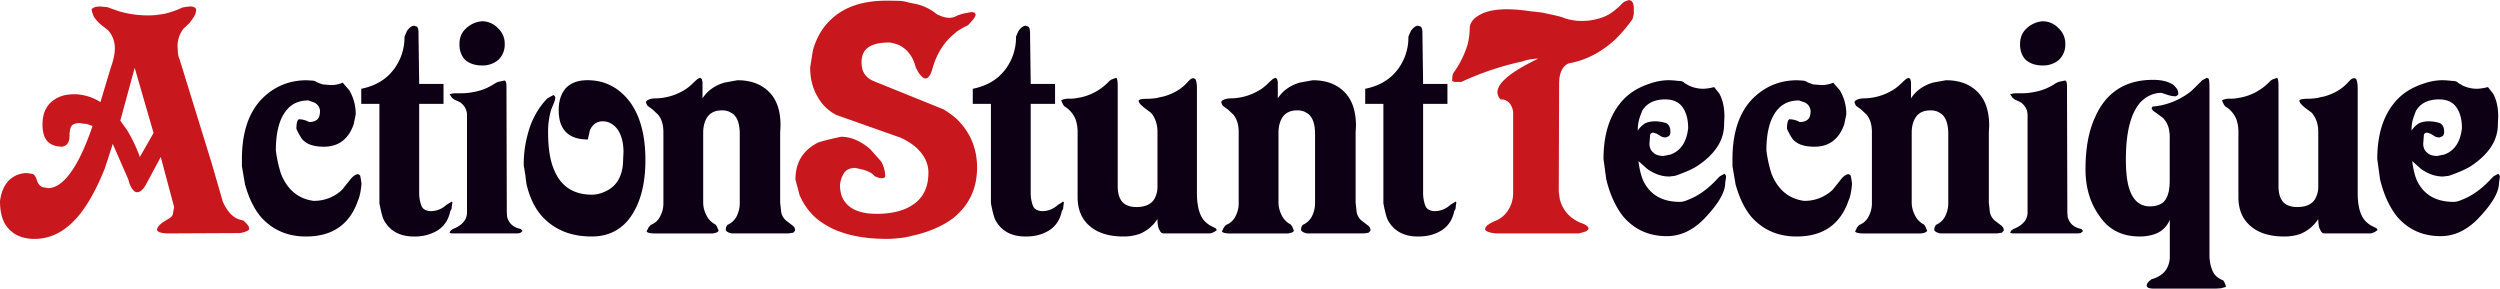 <svg id="レイヤー_1" data-name="レイヤー 1" xmlns="http://www.w3.org/2000/svg" viewBox="0 0 2107.61 243.3"><defs><style>.cls-1{fill:#c9171e;}.cls-2{fill:#0d0015;}</style></defs><title>logo-text-block</title><path class="cls-1" d="M202.27,196.49l-59.82.29q-9,0-10.11-2.89c0-1.74,1.45-3.76,4.33-6.07l4.63-2.89c2.31-1.16,3.75-2.5,4.33-4.05l1.16-6.35-11.27-42.19L122.8,156q-3.47,6.06-7.22,6.06-3.47,0-6.36-7.22l-1.15-3.76-13-29.76-6.65,20.52Q78.6,166.44,67.33,180.6q-16.77,20.81-38.15,20.8-17,0-24.85-12.42Q0,181.47,0,169.62q1.74-13.87,10.4-19.94a21.52,21.52,0,0,1,12.43-3.76l4,.58c1.35.19,2.5,1.25,3.47,3.18l1.44,4q2.31,4.34,5.78,4.34l2.89.58q7.8,0,15.32-8.38Q67.32,137.54,78,106.33c0-.19-.49-.38-1.45-.57a10.68,10.68,0,0,1-1.44-.58,16.11,16.11,0,0,0-3.18-.87,13.7,13.7,0,0,1-4.33-.58q-4.34,0-6.65,1.74c-1.55,1.54-2.31,4.43-2.31,8.67q0,6.64-3.76,8.66l-2,.87q-10.41,0-14.45-6.64-2.59-4.34-2.6-12.14,0-12.14,7.22-18.78,7.52-6.64,19.08-6.65a31.12,31.12,0,0,1,6.93.58,40.3,40.3,0,0,1,15.6,6.07l8.67-28.9Q96.8,47.69,96.8,41a22.63,22.63,0,0,0-5.49-15.31l-5.49-4.34a29.82,29.82,0,0,1-6.65-7.22,27.28,27.28,0,0,1-2-6.07c1-1.73,3.47-2.6,7.51-2.6l5.78.58,9.83,3.47a87,87,0,0,0,24,3.46,67.24,67.24,0,0,0,7.22-.29q4.62-.57,7.52-1.15a71.08,71.08,0,0,0,14.73-5.2l3.47-.58,2.89-.29q4.33,0,5.2,2.31a10.48,10.48,0,0,1-1.15,5.2,42.25,42.25,0,0,1-4.92,6.94l-4.62,4.33A24.22,24.22,0,0,0,149.68,39L150,44.5A15.43,15.43,0,0,0,151.41,50L160.66,80,178.28,137l9.54,32.94a34.43,34.43,0,0,0,4.05,7.23q5.19,7.51,13.29,8.67l2.31,2.31c1.73,1.73,2.6,3.28,2.6,4.62Q210.07,195.06,202.27,196.49ZM113.56,57.21l-12.14,44.5,5.78,8.09a123.5,123.5,0,0,1,10.69,22.54l11.56-20.23Z"/><path class="cls-2" d="M301.89,168.75Q291.5,199.38,258,199.38q-22.53,0-37-15.32-9.26-10.11-14.45-28.6l-2.6-15.32v-6.07q0-32.07,15.6-49.41,15.89-17,39-17l4.62.28a7,7,0,0,1,4.05,1.45l4.62,1.73,6.65.58a24.42,24.42,0,0,0,10.4-2L294.38,76a38.51,38.51,0,0,1,5.49,20.52l-1.73,8.38q-6.66,18.78-25.14,18.78-11,0-16.47-4.62-2.61-1.74-6.65-10.4c0-4.63.68-7.32,2-8.09a17.21,17.21,0,0,1,8.66,2.31q5.49,0,7.81-3.18c.76-1,1.25-2.79,1.44-5.49a8.35,8.35,0,0,0-4.91-7.8L260,84.66q-10.41,0-16.76,6.36-10.69,10.7-10.69,35.83a108.76,108.76,0,0,0,4.33,19.65q8.09,20.24,27.45,22.83a34.31,34.31,0,0,0,24-9.25L296.4,150c1.93-1.93,3.66-3,5.21-3.18a4.37,4.37,0,0,1,2,1.15l.58,2.89.57,4Q303.92,164.42,301.89,168.75Z"/><path class="cls-2" d="M380.83,174.53a4.34,4.34,0,0,1-1.15,3.18q-2.61,13-13.87,18.2a37.22,37.22,0,0,1-16.76,3.47q-17.93,0-25.43-13.87-1.74-3.47-3.76-14.16V87.55H304.55V74.84q17.34-3.47,26.87-15.61A44.47,44.47,0,0,0,341,30.92l2-4.63c1.92-2.89,3.95-4.42,6.07-4.62l2.6.87a17.78,17.78,0,0,1,.87,2,17.17,17.17,0,0,1,.28,4.05l.58,42.18H373.9V87.55H353.38v74.84a31.75,31.75,0,0,0,1.74,10.69q1.72,4.92,8.66,4.92a20,20,0,0,0,6.65-1.45,19.71,19.71,0,0,0,5.78-3.76l3.76-2.31.57-.58.87.58Z"/><path class="cls-2" d="M438.51,196.49l-2.31.29H382.45a8,8,0,0,1-3.47-.58l.87-1.73,2-1.45c4.63-1.73,8-4.23,10.12-7.51a13,13,0,0,0,1.73-7.23V97.09q0-6.36-5.49-10.69l-5.49-2.6L381,82.35l-2-2.89a20.05,20.05,0,0,1,4.92-.86h4.62a45,45,0,0,0,9.82-.87,46.13,46.13,0,0,0,19.08-7.52l2.31-1.15,5.49-1.16q1.72,0,1.73,4.92l.29,106.33.29,3.76q2.31,8.39,11.56,10.11l.86,1.16.58.57ZM420,50.57a20.41,20.41,0,0,1-13.59,4.62c-5.77,0-10.5-1.54-14.15-4.62q-4.92-4.92-4.92-13.3T392.85,24a21.73,21.73,0,0,1,13.58-6.07,18.31,18.31,0,0,1,13.3,5.78,17.42,17.42,0,0,1,5.77,13.58A17.55,17.55,0,0,1,420,50.57Z"/><path class="cls-2" d="M532.56,181.46q-11.85,17.92-33.81,17.92-24.86,0-40.16-15.32-10.41-10.4-14.74-28.89-.59-4-.86-6.94a4.86,4.86,0,0,0-.29-1.44q-.58-4.33-1.16-7.23A94.33,94.33,0,0,1,444.43,115q4.62-19.35,17.05-32.07l2.6-1.45,2.6-1.44c1,1,1.44,1.64,1.44,2l-.29,2.31-.57,1.74-2.6,6.35a66,66,0,0,0-2.6,19.08q0,20.8,5.49,32.65,8.67,19.94,31.49,19.94a22.18,22.18,0,0,0,8.09-1.45q18.21-6.06,18.21-28.61l.29-5.78q0-11.83-4.92-19.07-5.19-6.93-12.71-6.93-7.23,0-10.69,7.51l-1.74,7.8q-15,0-20.8-9.24Q471,102.59,471,92.75q0-11.55,6.07-18.49,6.36-6.65,18.21-6.64,21.37,0,35.25,17.62,13.58,17.92,13.58,49.7Q544.12,163.85,532.56,181.46Z"/><path class="cls-2" d="M668.68,196.2l-4,.58H617q-4.34-.87-5.2-2.89l.29-2.31,1.15-2a15.78,15.78,0,0,0,8.67-9.24,23.85,23.85,0,0,0,1.74-9V113q0-12.14-5.49-16.76a22,22,0,0,0-4-2.31,15.16,15.16,0,0,0-5.78-.87q-7.51,0-11.56,4.92-4.05,5.49-4,14.15v58.08a23,23,0,0,0,2.6,11,16.66,16.66,0,0,0,7.8,8.09l1.16,1.74,1.44,3.47q-.59,1.72-5.2,2.31h-48q-6.64,0-7.51-1.74l1.73-3.46,1.74-2a14.3,14.3,0,0,0,7.8-6.93,23,23,0,0,0,2.89-11.85V111.25q0-9.25-4.62-14.74l-4.63-4.33-4-2.89a9.16,9.16,0,0,1-1.45-3.18c.19-1.16,1.74-2.12,4.63-2.89l2.31-.29a47.57,47.57,0,0,0,25.71-7.22q3.18-1.74,9-7.52l2-1.73,2-.87a5,5,0,0,1,1.15.87.26.26,0,0,1,.29.29l.58,2.31V82.93q6.07-9.54,18.49-13.29l11-2q16.75,0,26.59,9.82T658,106.05l-.29,5.77v59l.87,8.09a12.79,12.79,0,0,0,4,6.94l6.06,4.62,1.16,1.45.58,2A5.34,5.34,0,0,1,668.68,196.2Z"/><path class="cls-1" d="M804.08,183.49q-13.86,10.68-36.41,15.6a64.49,64.49,0,0,1-10.4,1.73q-5.78.59-9.24.58-33.81,0-53.46-12.71-13.59-8.38-20.52-24.28l-3.46-13q0-21.67,19.07-31.2,3.47-1.45,19.36-4.92,12.42,0,24.56,10.4l9.25,10.41a25.87,25.87,0,0,1,3.46,12.42c-.19,1.16-1.15,1.74-2.89,1.74a9.94,9.94,0,0,1-3.17-.58l-2.89-1.16q-2.61-3.47-9.83-5.49l-6.36-1.44a12.8,12.8,0,0,0-7.51,2q-4.33,3.76-5.49,12.14,0,9.52,4.62,15,7.51,9.54,26.3,9.54,20.8,0,32.36-9,11.27-8.67,11.27-25.72,0-12.42-11.56-22.25a56.08,56.08,0,0,0-11.84-7.22l-54-19.07A36.87,36.87,0,0,1,689.08,81.2Q683,70.79,683,56.92l2.31-14.44q4.62-16.75,16.47-27.17Q718.26.58,747.16.58q10.68,0,13,.29a26.78,26.78,0,0,1,4.34.86q2.31.59,5.2,1.16a41.61,41.61,0,0,1,19.94,9l3.18,1.44A20.19,20.19,0,0,0,800,15a12.28,12.28,0,0,0,7.22-2l4.34-1.44,7.8-1.45,2.31.58.87,1.44q0,2.61-6.65,9.25-8.08,3.77-11.56,7.23-13,10.68-18.2,29.18-2.32,8.39-6.07,8.38-2,0-5.49-4.62L772,56.92q-2.89-12.42-12.71-18.2-2.89-1.74-9.25-2.89-9.54,0-14.74,2.31-9,3.77-8.95,14.16,0,6.64,2.6,10.11,2.31,3.77,7.8,6.07l58.66,23.7q9.81,6.06,14.15,11.27,14.16,15.89,14.16,37.85Q823.73,167.31,804.08,183.49Z"/><path class="cls-2" d="M896.37,174.53a4.29,4.29,0,0,1-1.15,3.18q-2.61,13-13.87,18.2-6.93,3.47-16.76,3.47-17.93,0-25.43-13.87-1.74-3.47-3.76-14.16V87.55H820.09V74.84Q837.43,71.38,847,59.23a44.47,44.47,0,0,0,9.54-28.31l2-4.63c1.92-2.89,4-4.42,6.07-4.62l2.6.87a17.78,17.78,0,0,1,.87,2,17,17,0,0,1,.29,4.05l.57,42.18h20.52V87.55H868.92v74.84a31.75,31.75,0,0,0,1.74,10.69q1.73,4.92,8.67,4.92a19.94,19.94,0,0,0,6.64-1.45,19.58,19.58,0,0,0,5.78-3.76l3.76-2.31.57-.58.87.58Z"/><path class="cls-2" d="M1022.07,196.2l-1.74.58H981c-1.55,0-2.7-1-3.47-2.89-1.16-1.74-1.73-4.81-1.73-9.25a32.75,32.75,0,0,1-14.74,12.43,40.33,40.33,0,0,1-13.87,2.31q-18.21,0-28.32-8.67-10.39-8.67-10.4-24.56V111.82a32.35,32.35,0,0,0-1.73-11.26,22.67,22.67,0,0,0-9.54-11l-1.16-1.74-1.44-3.18a11.47,11.47,0,0,1,3.18-1.15,13.34,13.34,0,0,1,3.47-.29,30.46,30.46,0,0,0,6.93-.58,45.91,45.91,0,0,0,27.16-14.45L937.12,67l4-1.45c.77.77,1.16,3.09,1.16,6.94V156.9c0,4.63.76,8.29,2.31,11q3.47,6.66,13.58,6.65,10.39,0,14.74-6.36a20.91,20.91,0,0,0,2.89-11.27V111.25q0-9.82-5.49-16.18l-5.78-4.34Q959.94,87,959.94,85q0-1.73,8.09-1.73a60.37,60.37,0,0,0,6.94-.58l3.47-.87a15.13,15.13,0,0,1,1.73-.29q13.29-3.47,21.09-12.42l1.45-1.44a5,5,0,0,1,3.47-1.74l1.44.58c1,1.54,1.45,4.24,1.45,8.09v88.13q0,15.31,5.49,22.54a22.22,22.22,0,0,0,5.77,4.91l4.63,2.31.87,1.45A12.81,12.81,0,0,1,1022.07,196.2Z"/><path class="cls-2" d="M1153.68,196.2l-4,.58H1102q-4.34-.87-5.2-2.89l.29-2.31,1.15-2a15.78,15.78,0,0,0,8.67-9.24,23.85,23.85,0,0,0,1.74-9V113q0-12.14-5.49-16.76a22,22,0,0,0-4-2.31,15.16,15.16,0,0,0-5.78-.87q-7.51,0-11.56,4.92-4.05,5.49-4,14.15v58.08a23.12,23.12,0,0,0,2.6,11,16.66,16.66,0,0,0,7.8,8.09l1.16,1.74,1.44,3.47q-.59,1.72-5.2,2.31h-48q-6.64,0-7.51-1.74l1.74-3.46,1.73-2a14.3,14.3,0,0,0,7.8-6.93,23,23,0,0,0,2.89-11.85V111.25q0-9.25-4.62-14.74l-4.63-4.33-4-2.89a9.16,9.16,0,0,1-1.45-3.18c.19-1.16,1.74-2.12,4.63-2.89l2.31-.29a47.57,47.57,0,0,0,25.71-7.22q3.18-1.74,9-7.52l2-1.73,2-.87a4.84,4.84,0,0,1,1.15.87.26.26,0,0,1,.29.29l.58,2.31V82.93q6.08-9.54,18.49-13.29l11-2q16.76,0,26.59,9.82t9.82,28.61l-.29,5.77v59l.87,8.09a12.79,12.79,0,0,0,4,6.94l6.06,4.62,1.16,1.45.58,2A5.34,5.34,0,0,1,1153.68,196.2Z"/><path class="cls-2" d="M1227.22,174.53a4.3,4.3,0,0,1-1.16,3.18q-2.6,13-13.87,18.2-6.93,3.47-16.76,3.47-17.91,0-25.42-13.87-1.74-3.47-3.76-14.16V87.55h-15.32V74.84q17.34-3.47,26.88-15.61a44.46,44.46,0,0,0,9.53-28.31l2-4.63c1.92-2.89,3.94-4.42,6.06-4.62l2.6.87a14.77,14.77,0,0,1,.87,2,17,17,0,0,1,.29,4.05l.58,42.18h20.51V87.55h-20.51v74.84a32,32,0,0,0,1.73,10.69q1.74,4.92,8.67,4.92a20,20,0,0,0,6.65-1.45,19.71,19.71,0,0,0,5.78-3.76l3.75-2.31.58-.58.87.58Z"/><path class="cls-1" d="M1376.23,16.18a124,124,0,0,1-13.87,16.47q-18.19,17.06-40.16,20.81l-2.31,1.44q-5.49,4.62-5.49,15.89l-.29,91,.86,6.07q3.48,13.59,16.76,19.65l3.76,1.45c2.31,1.15,3.56,2.41,3.76,3.75l-.29.58a6.66,6.66,0,0,1-1.74,1.73l-6.06,1.74h-70.22q-8.67-.87-9-3.76l.58-1.44c.38-1,2.12-2.32,5.2-4.05l1.74-.87a22.58,22.58,0,0,0,11.84-9.24,26.41,26.41,0,0,0,4.34-14.74V96.22a12.57,12.57,0,0,0-1.16-6.07A9.49,9.49,0,0,0,1265,83.8l-1.16-1.45a9.57,9.57,0,0,1-1.45-4.33q0-5.49,6.36-11.27,7.8-7.51,28-17.34a45.54,45.54,0,0,0-7.8.87h-.29a25,25,0,0,0-4.91,1.44A243.46,243.46,0,0,0,1232,69.06h-5.2a3,3,0,0,1-2.6-1.16l.29-4a7.14,7.14,0,0,1,1.16-2.89A82.26,82.26,0,0,0,1237,38.43a57.28,57.28,0,0,0,2-14.16q0-7.21,8.67-11.85,8.08-4.61,23.11-4.62a135.22,135.22,0,0,1,19.65,1.74c2.32.19,5.68.57,10.12,1.15A9.08,9.08,0,0,1,1302,11l2.6.58q6.95,1.44,11.27,2.6l4.91,1.73a47,47,0,0,0,13,1.74,50.8,50.8,0,0,0,17.62-3.18q8.08-2.89,16.76-12.14l1.74-1.15L1373.34,0l1.74.58c1.54,1.15,2.31,3.37,2.31,6.64v4.63Z"/><path class="cls-2" d="M1454.42,154.3q0,11.85-18.2,30.63-14.16,14.16-30.92,14.16-22.83,0-37-16.76-9.52-12.14-14.16-31.21l-2.31-17.05q0-29.46,13.87-46.81,9.26-11.83,26-17.05a49.34,49.34,0,0,1,14.16-2.59,62.29,62.29,0,0,1,8.67.57c2.89,0,4.71.58,5.49,1.74l4,2.31a28.64,28.64,0,0,0,11.85,2.6,39.94,39.94,0,0,0,9.24-1.45l4.34,5.49q4.34,7.8,4.33,19.65l-.29,5.78a34,34,0,0,1-5.49,19.07q-5.49,8.67-16.18,15.9-5.49,4-19.65,8.95l-4.91.58q-9.54,0-18.49-6.36l-7.51-6.64q1.44,11,4.33,17.05,8.67,17.32,30.63,17.33a14.73,14.73,0,0,0,6.07-1.44q13.58-4.91,25.71-18.21l2-2,3.75-2c.58.19,1.06,1,1.45,2.31ZM1418.3,90.15q-4.62-6.34-14.45-6.35-13.57,0-19.36,9.53-1.44,3.47-2.6,7.23a33,33,0,0,0-1.15,9.53,18.85,18.85,0,0,1,6.64-6.36,20.9,20.9,0,0,1,7.52-1.44,30.1,30.1,0,0,1,9.53,1.44c2.5,1.16,3.76,3.57,3.76,7.23a5.13,5.13,0,0,1-1.16,3.75l-2.6,1.16a10.84,10.84,0,0,1-3.47-.58l-2.88-1.73-1.45-.87-2.89-.87a2.77,2.77,0,0,0-2.6,1.74l-.58,7.51q0,4.92,3.18,7.51,2.88,2.89,8.67,2.89l5.78-1.15q13-4.62,15-22.25Q1423.21,96.81,1418.3,90.15Z"/><path class="cls-2" d="M1558.53,168.75q-10.41,30.63-43.92,30.63-22.54,0-37-15.32-9.25-10.11-14.45-28.6l-2.6-15.32v-6.07q0-32.07,15.61-49.41,15.88-17,39-17l4.63.28a7,7,0,0,1,4,1.45l4.63,1.73,6.64.58a24.39,24.39,0,0,0,10.4-2L1551,76a38.51,38.51,0,0,1,5.49,20.52l-1.73,8.38q-6.64,18.78-25.14,18.78-11,0-16.47-4.62-2.6-1.74-6.64-10.4c0-4.63.67-7.32,2-8.09a17.22,17.22,0,0,1,8.67,2.31q5.47,0,7.8-3.18,1.15-1.44,1.44-5.49a8.35,8.35,0,0,0-4.91-7.8l-4.91-1.74q-10.41,0-16.76,6.36-10.69,10.7-10.69,35.83a108.76,108.76,0,0,0,4.33,19.65q8.09,20.24,27.45,22.83a34.35,34.35,0,0,0,24-9.25L1553,150q2.88-2.9,5.2-3.18a4.32,4.32,0,0,1,2,1.15l.58,2.89.58,4Q1560.55,164.42,1558.53,168.75Z"/><path class="cls-2" d="M1687.51,196.2l-4,.58h-47.68q-4.33-.87-5.2-2.89l.29-2.31,1.15-2a15.78,15.78,0,0,0,8.67-9.24,23.85,23.85,0,0,0,1.74-9V113q0-12.14-5.49-16.76a22,22,0,0,0-4-2.31,15.16,15.16,0,0,0-5.78-.87q-7.51,0-11.56,4.92-4.05,5.49-4,14.15v58.08a23,23,0,0,0,2.6,11,16.66,16.66,0,0,0,7.8,8.09l1.16,1.74,1.44,3.47q-.58,1.72-5.2,2.31h-48q-6.64,0-7.51-1.74l1.73-3.46,1.74-2a14.3,14.3,0,0,0,7.8-6.93,23,23,0,0,0,2.89-11.85V111.25q0-9.25-4.62-14.74l-4.63-4.33-4-2.89a9,9,0,0,1-1.45-3.18c.19-1.16,1.74-2.12,4.63-2.89l2.31-.29a47.57,47.57,0,0,0,25.71-7.22q3.18-1.74,9-7.52l2-1.73,2-.87a5,5,0,0,1,1.15.87.26.26,0,0,1,.29.29l.58,2.31V82.93q6.07-9.54,18.49-13.29l11-2q16.75,0,26.59,9.82t9.82,28.61l-.29,5.77v59l.87,8.09a12.83,12.83,0,0,0,4,6.94l6.07,4.62,1.16,1.45.58,2A5.34,5.34,0,0,1,1687.51,196.2Z"/><path class="cls-2" d="M1754.14,196.49l-2.31.29h-53.75a7.94,7.94,0,0,1-3.46-.58l.86-1.73,2-1.45q6.93-2.6,10.11-7.51a12.91,12.91,0,0,0,1.73-7.23V97.09q0-6.36-5.49-10.69l-5.49-2.6-1.73-1.45-2-2.89a20,20,0,0,1,4.91-.86h4.62a45.06,45.06,0,0,0,9.83-.87,46.15,46.15,0,0,0,19.07-7.52l2.31-1.15,5.49-1.16c1.16,0,1.73,1.64,1.73,4.92l.29,106.33.29,3.76q2.31,8.39,11.56,10.11l.87,1.16.58.57ZM1735.65,50.57a20.38,20.38,0,0,1-13.58,4.62q-8.67,0-14.16-4.62-4.92-4.92-4.91-13.3T1708.49,24a21.73,21.73,0,0,1,13.58-6.07,18.29,18.29,0,0,1,13.29,5.78,17.43,17.43,0,0,1,5.78,13.58A17.52,17.52,0,0,1,1735.65,50.57Z"/><path class="cls-2" d="M1872.58,243l-4,.29h-53.75a11.12,11.12,0,0,1-3.47-.58,2.77,2.77,0,0,1-1.73-2.31c.19,0,.29-.2.29-.58a1.14,1.14,0,0,1,.29-.87l.29-.28a9.17,9.17,0,0,1,1.15-1.45l2-1.73q9.24-2.61,13-9a20.5,20.5,0,0,0,2.6-10.69V185.22a20.91,20.91,0,0,1-12.71,12.14,38.52,38.52,0,0,1-12.72,2q-22,0-33.52-16.76-12.13-16.47-12.13-39.88,0-26.58,8.09-43.92,13.86-31.48,48.83-31.49,9.83,0,15.89,3.46,1.15.3,4,3.76a8.21,8.21,0,0,1,1.44,4.33c0,1-.77,1.74-2.31,2.32a21,21,0,0,1-6.64-1.16l-5.21-1.73q-10.11,0-17.91,8.09-12.14,13.86-12.14,48,0,16.77,3.18,25.72,4.92,13.88,17,13.87,6.93,0,11-3.18,5.77-4.91,5.78-18.49V117a33.8,33.8,0,0,0-1.16-10.12,20,20,0,0,0-4.62-7.51l-4.62-3.47-3.76-2.6-1.16-2,.87-1.45,2.6-.28,3.76-.58a61.36,61.36,0,0,0,25.43-11.56q1.44-1.16,5.49-5.2l2.89-2.89,1.73-1.73,3.76-2,1.44.58q.87.87.87,8.09V215.85a33.22,33.22,0,0,0,2.31,11.85q2.31,6.06,9.25,8.66a12.26,12.26,0,0,1,2.31,5.49Z"/><path class="cls-2" d="M2000.64,196.2l-1.73.58h-39.3q-2.31,0-3.47-2.89c-1.15-1.74-1.73-4.81-1.73-9.25a32.75,32.75,0,0,1-14.74,12.43,40.33,40.33,0,0,1-13.87,2.31q-18.19,0-28.31-8.67-10.41-8.67-10.41-24.56V111.82a32.12,32.12,0,0,0-1.73-11.26,22.57,22.57,0,0,0-9.54-11l-1.15-1.74-1.45-3.18a11.6,11.6,0,0,1,3.18-1.15,13.4,13.4,0,0,1,3.47-.29,30.46,30.46,0,0,0,6.93-.58A46,46,0,0,0,1914,68.19l1.73-1.15,4-1.45c.76.77,1.15,3.09,1.15,6.94V156.9q0,6.94,2.31,11,3.46,6.66,13.58,6.65,10.41,0,14.74-6.36a20.91,20.91,0,0,0,2.89-11.27V111.25q0-9.82-5.49-16.18l-5.78-4.34q-4.62-3.75-4.62-5.78c0-1.15,2.69-1.73,8.09-1.73a60.24,60.24,0,0,0,6.93-.58l3.47-.87a14.79,14.79,0,0,1,1.74-.29Q1972,78,1979.84,69.06l1.44-1.44a5,5,0,0,1,3.47-1.74l1.45.58q1.44,2.31,1.44,8.09v88.13q0,15.31,5.49,22.54a22.29,22.29,0,0,0,5.78,4.91l4.62,2.31.87,1.45A12.68,12.68,0,0,1,2000.64,196.2Z"/><path class="cls-2" d="M2106.74,154.3q0,11.85-18.2,30.63-14.16,14.16-30.92,14.16-22.83,0-37-16.76-9.53-12.14-14.15-31.21l-2.32-17.05q0-29.46,13.87-46.81,9.26-11.83,26-17.05a49.39,49.39,0,0,1,14.16-2.59,62.29,62.29,0,0,1,8.67.57c2.89,0,4.71.58,5.49,1.74l4,2.31a28.64,28.64,0,0,0,11.85,2.6,40.09,40.09,0,0,0,9.25-1.45l4.33,5.49q4.34,7.8,4.34,19.65l-.29,5.78a34.08,34.08,0,0,1-5.49,19.07q-5.51,8.67-16.19,15.9-5.49,4-19.64,8.95l-4.92.58q-9.53,0-18.49-6.36l-7.51-6.64q1.44,11,4.33,17.05,8.67,17.32,30.63,17.33a14.68,14.68,0,0,0,6.07-1.44q13.57-4.91,25.72-18.21l2-2,3.76-2c.57.19,1,1,1.44,2.31Zm-36.12-64.15q-4.62-6.34-14.44-6.35-13.59,0-19.36,9.53-1.46,3.47-2.61,7.23a33,33,0,0,0-1.15,9.53,18.8,18.8,0,0,1,6.65-6.36,20.8,20.8,0,0,1,7.51-1.44,30.05,30.05,0,0,1,9.53,1.44c2.5,1.16,3.76,3.57,3.76,7.23a5.13,5.13,0,0,1-1.16,3.75l-2.6,1.16a10.74,10.74,0,0,1-3.46-.58l-2.89-1.73-1.45-.87-2.89-.87a2.78,2.78,0,0,0-2.6,1.74l-.58,7.51q0,4.92,3.18,7.51,2.89,2.89,8.67,2.89l5.78-1.15q13-4.62,15-22.25Q2075.54,96.81,2070.62,90.15Z"/></svg>